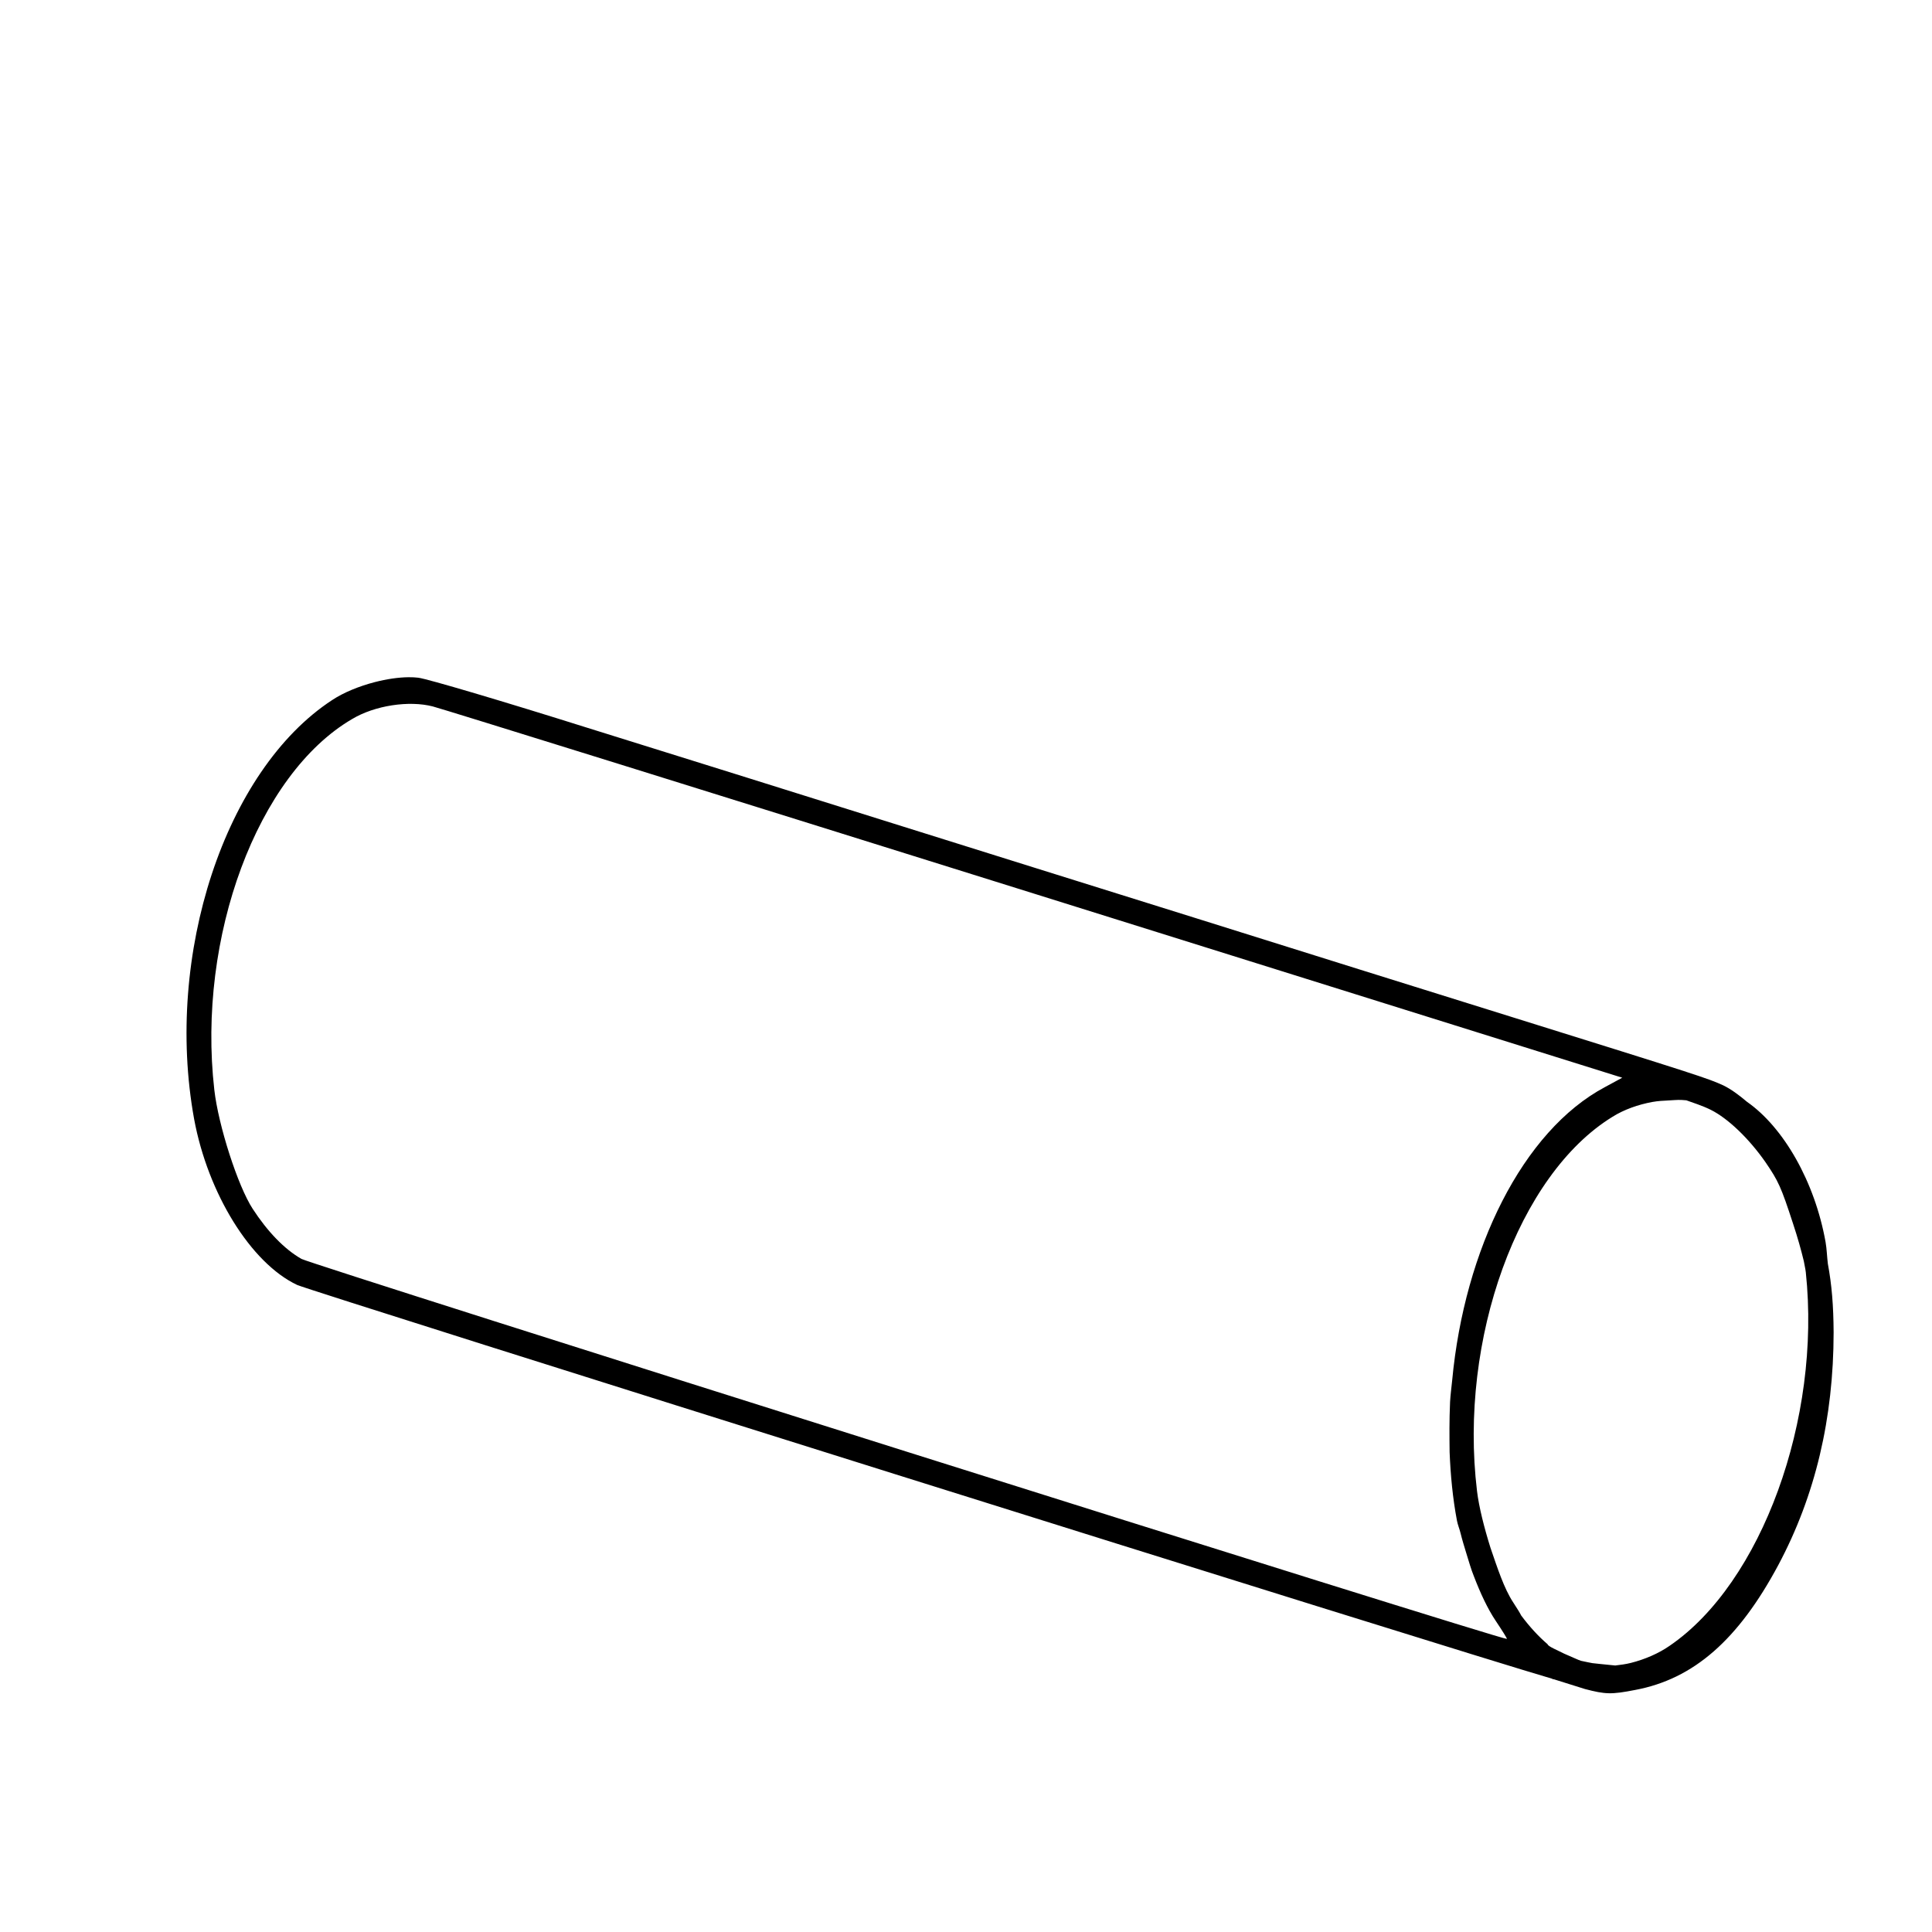<?xml version="1.0" encoding="UTF-8" standalone="no"?>
<svg
   version="1.0"
   width="512pt"
   height="512pt"
   viewBox="0 0 512 512"
   preserveAspectRatio="xMidYMid meet"
   id="svg6"
   sodipodi:docname="cylinder.svg"
   inkscape:version="1.1.1 (3bf5ae0d25, 2021-09-20)"
   xmlns:inkscape="http://www.inkscape.org/namespaces/inkscape"
   xmlns:sodipodi="http://sodipodi.sourceforge.net/DTD/sodipodi-0.dtd"
   xmlns="http://www.w3.org/2000/svg"
   xmlns:svg="http://www.w3.org/2000/svg">
  <defs
     id="defs10" />
  <sodipodi:namedview
     id="namedview8"
     pagecolor="#ffffff"
     bordercolor="#666666"
     borderopacity="1.0"
     inkscape:pageshadow="2"
     inkscape:pageopacity="0.0"
     inkscape:pagecheckerboard="0"
     inkscape:document-units="pt"
     showgrid="false"
     inkscape:snap-nodes="false"
     inkscape:zoom="0.63867188"
     inkscape:cx="396.13456"
     inkscape:cy="438.40979"
     inkscape:window-width="937"
     inkscape:window-height="1168"
     inkscape:window-x="974"
     inkscape:window-y="0"
     inkscape:window-maximized="0"
     inkscape:current-layer="g4" />
  <g
     transform="translate(0,512) scale(0.1,-0.1)"
     fill="#000000"
     stroke="none"
     id="g4">
    <path
       id="path2"
       style="fill:#000000;fill-opacity:1;stroke-width:0.817"
       d="m 1082.959,3325.288 c -27.114,-0.226 -58.436,-4.877 -89.59,-12.92 -41.538,-10.724 -82.79,-27.465 -113.394,-47.783 C 596.368,3078.911 435.325,2589.733 514.351,2154.905 550.807,1957.225 664.759,1772.716 787.456,1714.763 825.228,1697.421 3860.066,744.755 4113.633,671.104 c 0.934,-0.54 1.833,-1.363 2.768,-1.89 -0.141,0.533 -0.182,0.652 -0.307,1.113 6.317,-1.832 81.721,-25.799 84.272,-26.44 54.096,-14.156 69.971,-14.756 132.876,-2.446 154.969,28.925 273.411,132.766 379.541,331.187 98.274,184.369 146.26,389.011 146.499,616.29 -0.406,71.159 -4.864,125.972 -15.322,182.286 -2.35,18.99 -2.722,38.457 -6.006,57.173 -28.561,160.268 -111.45,304.16 -208.066,371.558 -21.882,18.565 -43.57,34.385 -63.355,43.872 -41.579,18.866 -64.68,26.451 -563.994,182.242 -204.649,63.76 -578.294,180.58 -830.903,259.952 -252.349,78.563 -628.061,196.643 -835.532,261.475 -206.704,65.014 -558.293,174.873 -780.381,244.073 -222.349,70.008 -423.136,129.458 -447.217,132.451 -7.941,0.946 -16.509,1.364 -25.547,1.289 z m 12.568,-70.679 c 18.303,-0.46 35.795,-2.673 51.562,-6.768 27.945,-7.301 748.311,-231.664 1601.279,-498.575 l 1550.771,-485.303 -45.674,-24.771 c -218.559,-116.272 -372.583,-430.671 -405.029,-777.086 -1.94,-19.151 -4.472,-37.998 -5.61,-57.276 -2.178,-51.972 -1.685,-87.498 -1.201,-133.125 2.446,-61.071 8.189,-121.921 19.468,-181.626 2.206,-11.511 6.886,-22.112 9.609,-33.486 4.614,-18.572 9.791,-35.304 15.19,-52.954 6.574,-20.878 12.218,-41.702 20.332,-61.626 17.128,-44.466 36.018,-85.307 57.598,-117.451 17.558,-26.305 30.992,-47.493 29.458,-47.857 C 3980.243,773.612 826.31,1768.377 799.087,1783.684 c -45.459,25.781 -90.266,72.6 -129.521,132.935 -39.256,60.335 -90.849,220.477 -101.631,315.425 -46.084,404.336 114.51,835.934 365.317,982.487 30.105,18.023 67.789,30.445 105.835,36.313 19.023,2.934 38.137,4.225 56.441,3.765 z M 4448.291,2205.12 c 5.766,0.094 10.653,-0.217 20.64,-1.055 49.001,-16.734 57.32,-21.701 64.893,-25.268 44.969,-22.365 100.617,-75.224 144.975,-138.823 33.999,-49.943 40.93,-64.418 73.081,-163.14 12.271,-36.97 21.033,-68.543 28.389,-98.804 1.606,-9.75 4.373,-20.935 5.303,-29.722 41.262,-388.641 -117.346,-823.445 -360.791,-989.767 -29.225,-20.384 -65.712,-36.041 -102.51,-45.366 -14.082,-3.569 -27.971,-5.29 -41.748,-6.914 -36.166,3.303 -52.584,5.524 -60.776,6.27 -12.741,2.517 -12.505,2.34 -29.956,6.138 -5.706,1.513 -21.732,9.221 -44.59,18.955 -17.36,8.911 -42.959,19.22 -43.858,24.902 -24.342,20.864 -47.87,46.44 -70.151,76.392 -2.861,5.785 -8.531,15.544 -21.05,34.541 -24.34,36.727 -42.141,92.168 -60.425,145.327 -16.594,53.039 -30.438,107.745 -35.493,149.824 -48.579,402.955 109.4,838.708 359.356,991.935 30,18.824 67.598,32.253 105.615,39.141 14.549,2.636 28.936,3.386 43.198,4.043 13.489,0.801 20.133,1.298 25.898,1.392 z"
       sodipodi:nodetypes="sscccccccccccccccccccssccccccccccccscsccssscccccccsccccccccccscs" />
  </g>
</svg>
